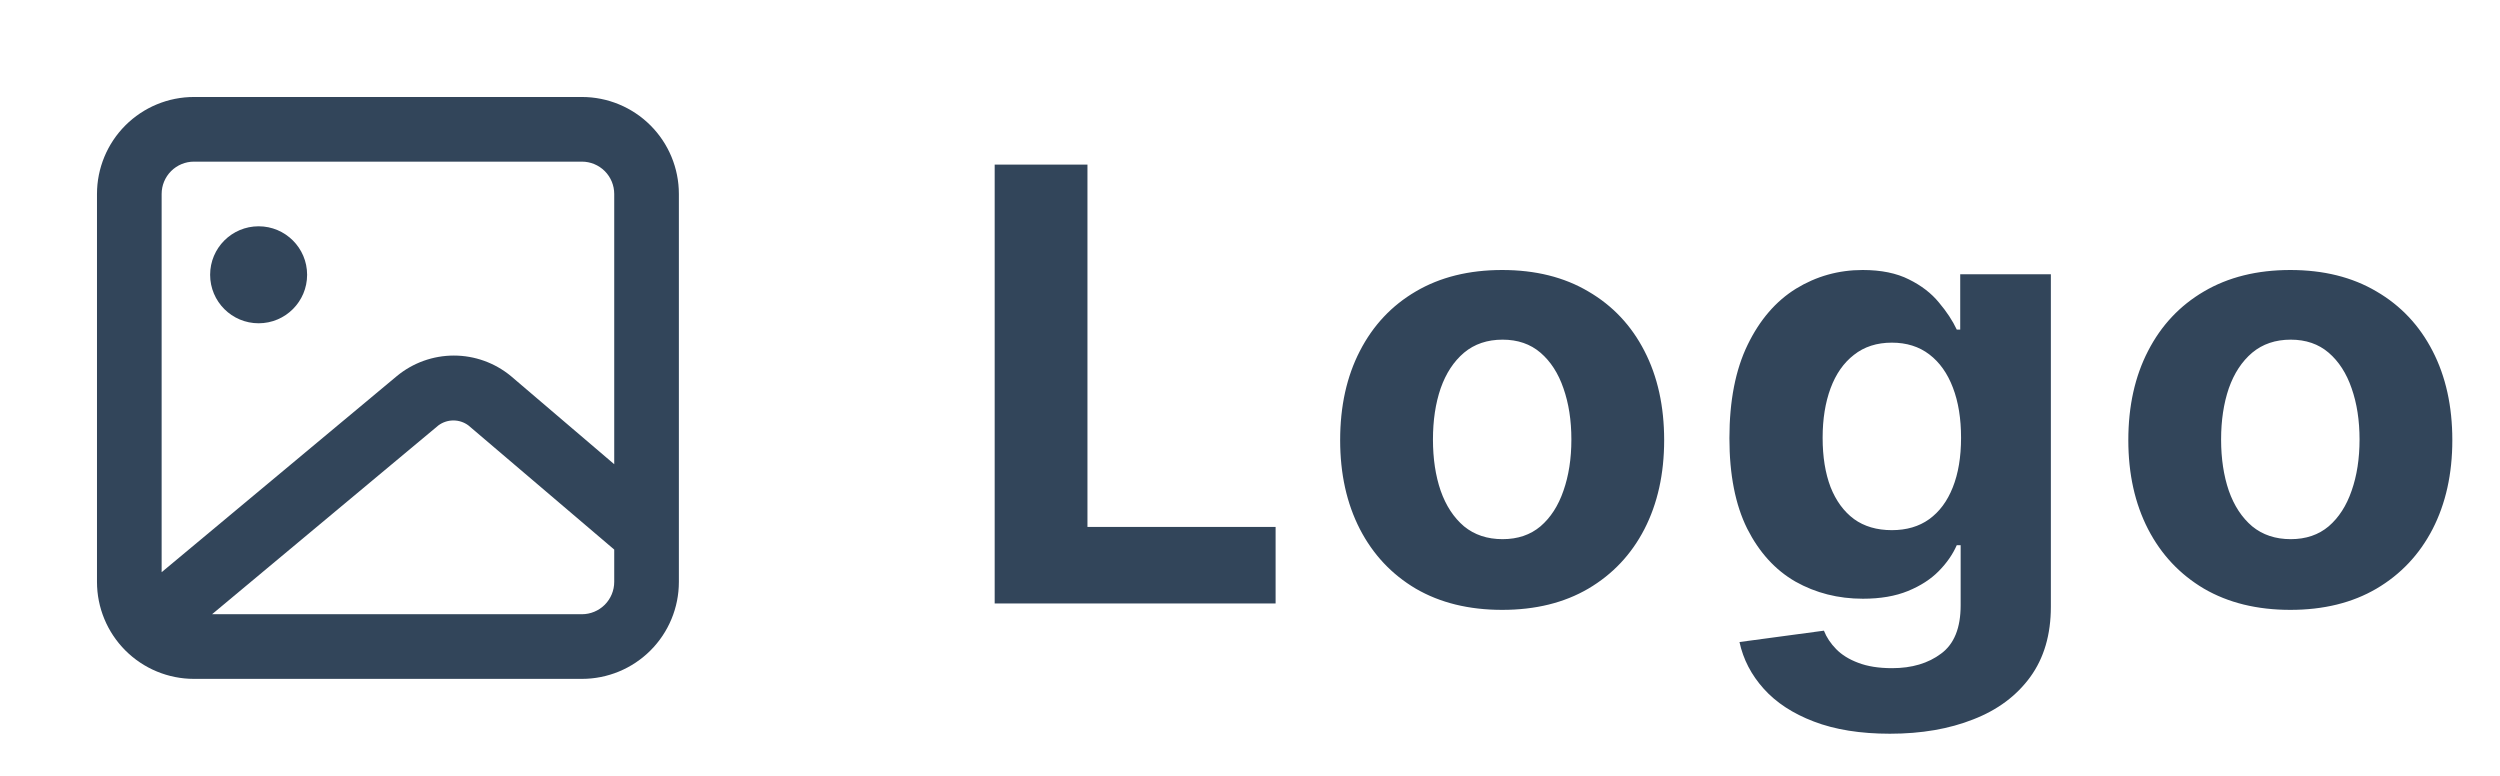 <svg width="116" height="36" viewBox="0 0 116 36" fill="none" xmlns="http://www.w3.org/2000/svg">
<path d="M46.153 28V7.636H50.458V24.45H59.188V28H46.153ZM69.7 28.298C68.156 28.298 66.82 27.97 65.693 27.314C64.573 26.651 63.708 25.73 63.098 24.55C62.488 23.363 62.183 21.988 62.183 20.423C62.183 18.846 62.488 17.467 63.098 16.287C63.708 15.1 64.573 14.179 65.693 13.523C66.82 12.86 68.156 12.528 69.7 12.528C71.245 12.528 72.577 12.86 73.697 13.523C74.824 14.179 75.693 15.1 76.302 16.287C76.912 17.467 77.217 18.846 77.217 20.423C77.217 21.988 76.912 23.363 76.302 24.55C75.693 25.73 74.824 26.651 73.697 27.314C72.577 27.97 71.245 28.298 69.7 28.298ZM69.72 25.017C70.423 25.017 71.009 24.818 71.48 24.421C71.951 24.016 72.305 23.466 72.544 22.77C72.789 22.074 72.912 21.282 72.912 20.393C72.912 19.505 72.789 18.713 72.544 18.017C72.305 17.321 71.951 16.771 71.48 16.366C71.009 15.962 70.423 15.76 69.72 15.76C69.011 15.76 68.414 15.962 67.93 16.366C67.453 16.771 67.092 17.321 66.847 18.017C66.608 18.713 66.489 19.505 66.489 20.393C66.489 21.282 66.608 22.074 66.847 22.77C67.092 23.466 67.453 24.016 67.93 24.421C68.414 24.818 69.011 25.017 69.72 25.017ZM87.692 34.045C86.32 34.045 85.144 33.856 84.162 33.479C83.188 33.108 82.412 32.6 81.836 31.957C81.259 31.314 80.885 30.592 80.712 29.79L84.63 29.263C84.749 29.568 84.938 29.853 85.197 30.118C85.455 30.383 85.796 30.595 86.221 30.754C86.651 30.92 87.175 31.003 87.792 31.003C88.713 31.003 89.472 30.777 90.069 30.327C90.672 29.883 90.974 29.137 90.974 28.09V25.296H90.794C90.609 25.72 90.331 26.121 89.959 26.499C89.588 26.876 89.111 27.185 88.528 27.423C87.944 27.662 87.248 27.781 86.439 27.781C85.293 27.781 84.249 27.516 83.307 26.986C82.373 26.449 81.627 25.63 81.07 24.53C80.52 23.423 80.245 22.024 80.245 20.334C80.245 18.604 80.526 17.159 81.09 15.999C81.653 14.838 82.403 13.97 83.337 13.393C84.278 12.817 85.309 12.528 86.43 12.528C87.285 12.528 88.001 12.674 88.577 12.966C89.154 13.251 89.618 13.609 89.969 14.04C90.327 14.464 90.602 14.882 90.794 15.293H90.954V12.727H95.16V28.149C95.16 29.448 94.841 30.535 94.205 31.41C93.569 32.285 92.687 32.942 91.56 33.379C90.44 33.823 89.151 34.045 87.692 34.045ZM87.782 24.599C88.465 24.599 89.041 24.43 89.512 24.092C89.989 23.748 90.354 23.257 90.606 22.621C90.864 21.978 90.993 21.209 90.993 20.314C90.993 19.419 90.867 18.643 90.615 17.987C90.364 17.324 89.999 16.811 89.522 16.446C89.044 16.081 88.465 15.899 87.782 15.899C87.086 15.899 86.499 16.088 86.022 16.466C85.544 16.837 85.183 17.354 84.938 18.017C84.693 18.68 84.57 19.445 84.57 20.314C84.57 21.195 84.693 21.958 84.938 22.601C85.19 23.237 85.551 23.731 86.022 24.082C86.499 24.427 87.086 24.599 87.782 24.599ZM106.271 28.298C104.726 28.298 103.391 27.97 102.264 27.314C101.144 26.651 100.278 25.73 99.669 24.55C99.059 23.363 98.754 21.988 98.754 20.423C98.754 18.846 99.059 17.467 99.669 16.287C100.278 15.1 101.144 14.179 102.264 13.523C103.391 12.86 104.726 12.528 106.271 12.528C107.815 12.528 109.148 12.86 110.268 13.523C111.395 14.179 112.263 15.1 112.873 16.287C113.483 17.467 113.788 18.846 113.788 20.423C113.788 21.988 113.483 23.363 112.873 24.55C112.263 25.73 111.395 26.651 110.268 27.314C109.148 27.97 107.815 28.298 106.271 28.298ZM106.291 25.017C106.993 25.017 107.58 24.818 108.051 24.421C108.521 24.016 108.876 23.466 109.115 22.77C109.36 22.074 109.483 21.282 109.483 20.393C109.483 19.505 109.36 18.713 109.115 18.017C108.876 17.321 108.521 16.771 108.051 16.366C107.58 15.962 106.993 15.76 106.291 15.76C105.581 15.76 104.985 15.962 104.501 16.366C104.024 16.771 103.662 17.321 103.417 18.017C103.179 18.713 103.059 19.505 103.059 20.393C103.059 21.282 103.179 22.074 103.417 22.77C103.662 23.466 104.024 24.016 104.501 24.421C104.985 24.818 105.581 25.017 106.291 25.017Z" fill="#314459" fill-opacity="0.99"/>
<path d="M27 4.5H9C7.807 4.5 6.662 4.974 5.818 5.818C4.974 6.662 4.5 7.807 4.5 9V27C4.5 28.194 4.974 29.338 5.818 30.182C6.662 31.026 7.807 31.5 9 31.5H27C28.194 31.5 29.338 31.026 30.182 30.182C31.026 29.338 31.5 28.194 31.5 27V9C31.5 7.807 31.026 6.662 30.182 5.818C29.338 4.974 28.194 4.5 27 4.5ZM9 7.5H27C27.398 7.5 27.779 7.658 28.061 7.939C28.342 8.221 28.5 8.602 28.5 9V21.54L23.7 17.445C22.956 16.833 22.023 16.498 21.06 16.498C20.097 16.498 19.164 16.833 18.42 17.445L7.5 26.55V9C7.5 8.602 7.658 8.221 7.939 7.939C8.221 7.658 8.602 7.5 9 7.5ZM27 28.5H9.84L20.34 19.74C20.542 19.59 20.786 19.509 21.038 19.509C21.289 19.509 21.533 19.59 21.735 19.74L28.5 25.5V27C28.5 27.398 28.342 27.779 28.061 28.061C27.779 28.342 27.398 28.5 27 28.5Z" fill="#314459" fill-opacity="0.99"/>
<path d="M12 15C13.243 15 14.25 13.993 14.25 12.75C14.25 11.507 13.243 10.5 12 10.5C10.757 10.5 9.75 11.507 9.75 12.75C9.75 13.993 10.757 15 12 15Z" fill="#314459" fill-opacity="0.99"/>
</svg>
